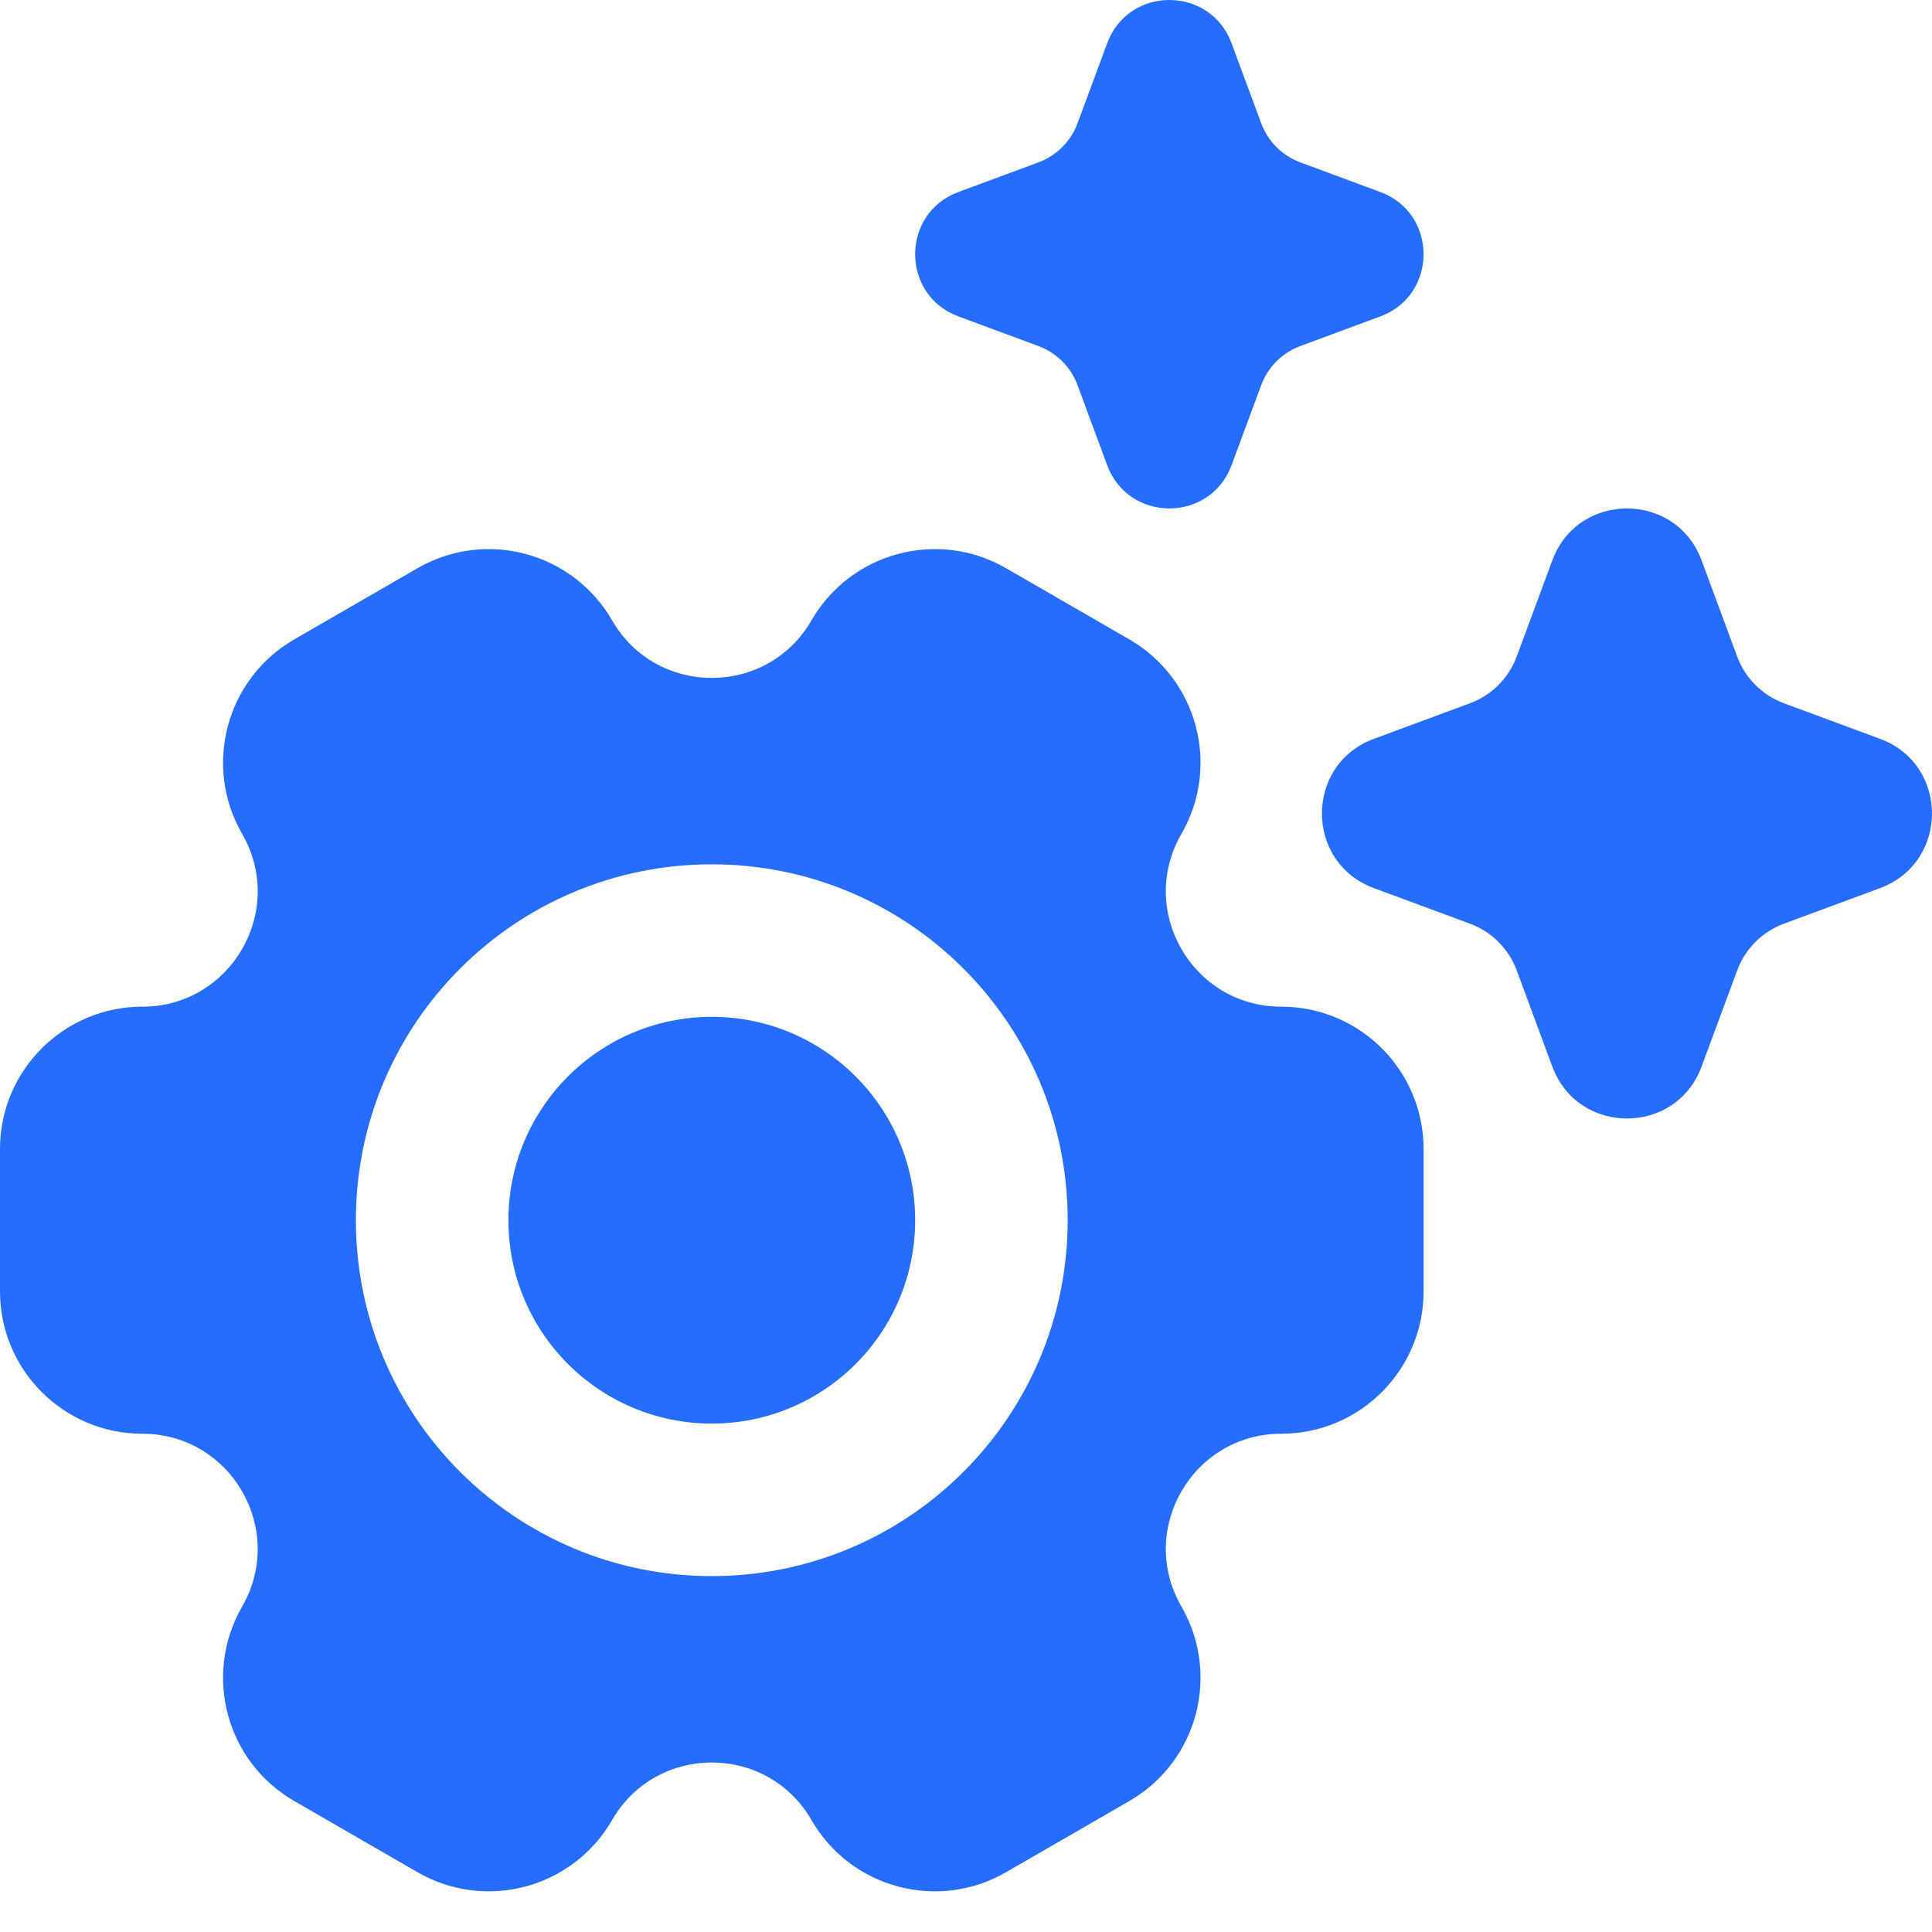 <svg width="19" height="19" viewBox="0 0 19 19" fill="none" xmlns="http://www.w3.org/2000/svg">
<path d="M10.888 0.426C11.098 -0.142 11.902 -0.142 12.112 0.426L12.403 1.212C12.469 1.391 12.61 1.531 12.788 1.597L13.574 1.888C14.142 2.098 14.142 2.902 13.574 3.112L12.788 3.403C12.61 3.469 12.469 3.609 12.403 3.788L12.112 4.574C11.902 5.142 11.098 5.142 10.888 4.574L10.597 3.788C10.531 3.609 10.39 3.469 10.212 3.403L9.426 3.112C8.858 2.902 8.858 2.098 9.426 1.888L10.212 1.597C10.39 1.531 10.531 1.391 10.597 1.212L10.888 0.426Z" fill="#246DFF"/>
<path d="M9 12C9 13.105 8.105 14 7 14C5.895 14 5 13.105 5 12C5 10.896 5.895 10 7 10C8.105 10 9 10.896 9 12Z" fill="#246DFF"/>
<path fill-rule="evenodd" clip-rule="evenodd" d="M2.381 8.2C1.995 7.531 2.224 6.675 2.894 6.288L4.106 5.588C4.776 5.201 5.632 5.431 6.019 6.1C6.455 6.856 7.545 6.856 7.981 6.1C8.368 5.431 9.224 5.201 9.894 5.588L11.106 6.288C11.776 6.675 12.005 7.531 11.619 8.2C11.182 8.956 11.728 9.9 12.6 9.9C13.373 9.9 14 10.527 14 11.3V12.7C14 13.473 13.373 14.1 12.6 14.1C11.728 14.1 11.182 15.044 11.619 15.8C12.005 16.47 11.776 17.326 11.106 17.712L9.894 18.412C9.224 18.799 8.368 18.57 7.981 17.9C7.545 17.144 6.455 17.144 6.019 17.9C5.632 18.57 4.776 18.799 4.106 18.412L2.894 17.712C2.224 17.326 1.995 16.47 2.381 15.8C2.817 15.044 2.272 14.1 1.4 14.1C0.627 14.1 0 13.473 0 12.7V11.3C0 10.527 0.627 9.9 1.4 9.9C2.272 9.9 2.817 8.956 2.381 8.2ZM10.5 12C10.5 13.933 8.933 15.5 7 15.5C5.067 15.5 3.5 13.933 3.5 12C3.5 10.067 5.067 8.5 7 8.5C8.933 8.5 10.5 10.067 10.5 12Z" fill="#246DFF"/>
<path d="M16.734 5.511C16.482 4.83 15.518 4.83 15.266 5.511L14.917 6.454C14.838 6.669 14.669 6.838 14.454 6.917L13.511 7.266C12.83 7.518 12.83 8.482 13.511 8.734L14.454 9.083C14.669 9.162 14.838 9.331 14.917 9.546L15.266 10.489C15.518 11.17 16.482 11.17 16.734 10.489L17.083 9.546C17.162 9.331 17.331 9.162 17.546 9.083L18.489 8.734C19.17 8.482 19.17 7.518 18.489 7.266L17.546 6.917C17.331 6.838 17.162 6.669 17.083 6.454L16.734 5.511Z" fill="#246DFF"/>
</svg>
